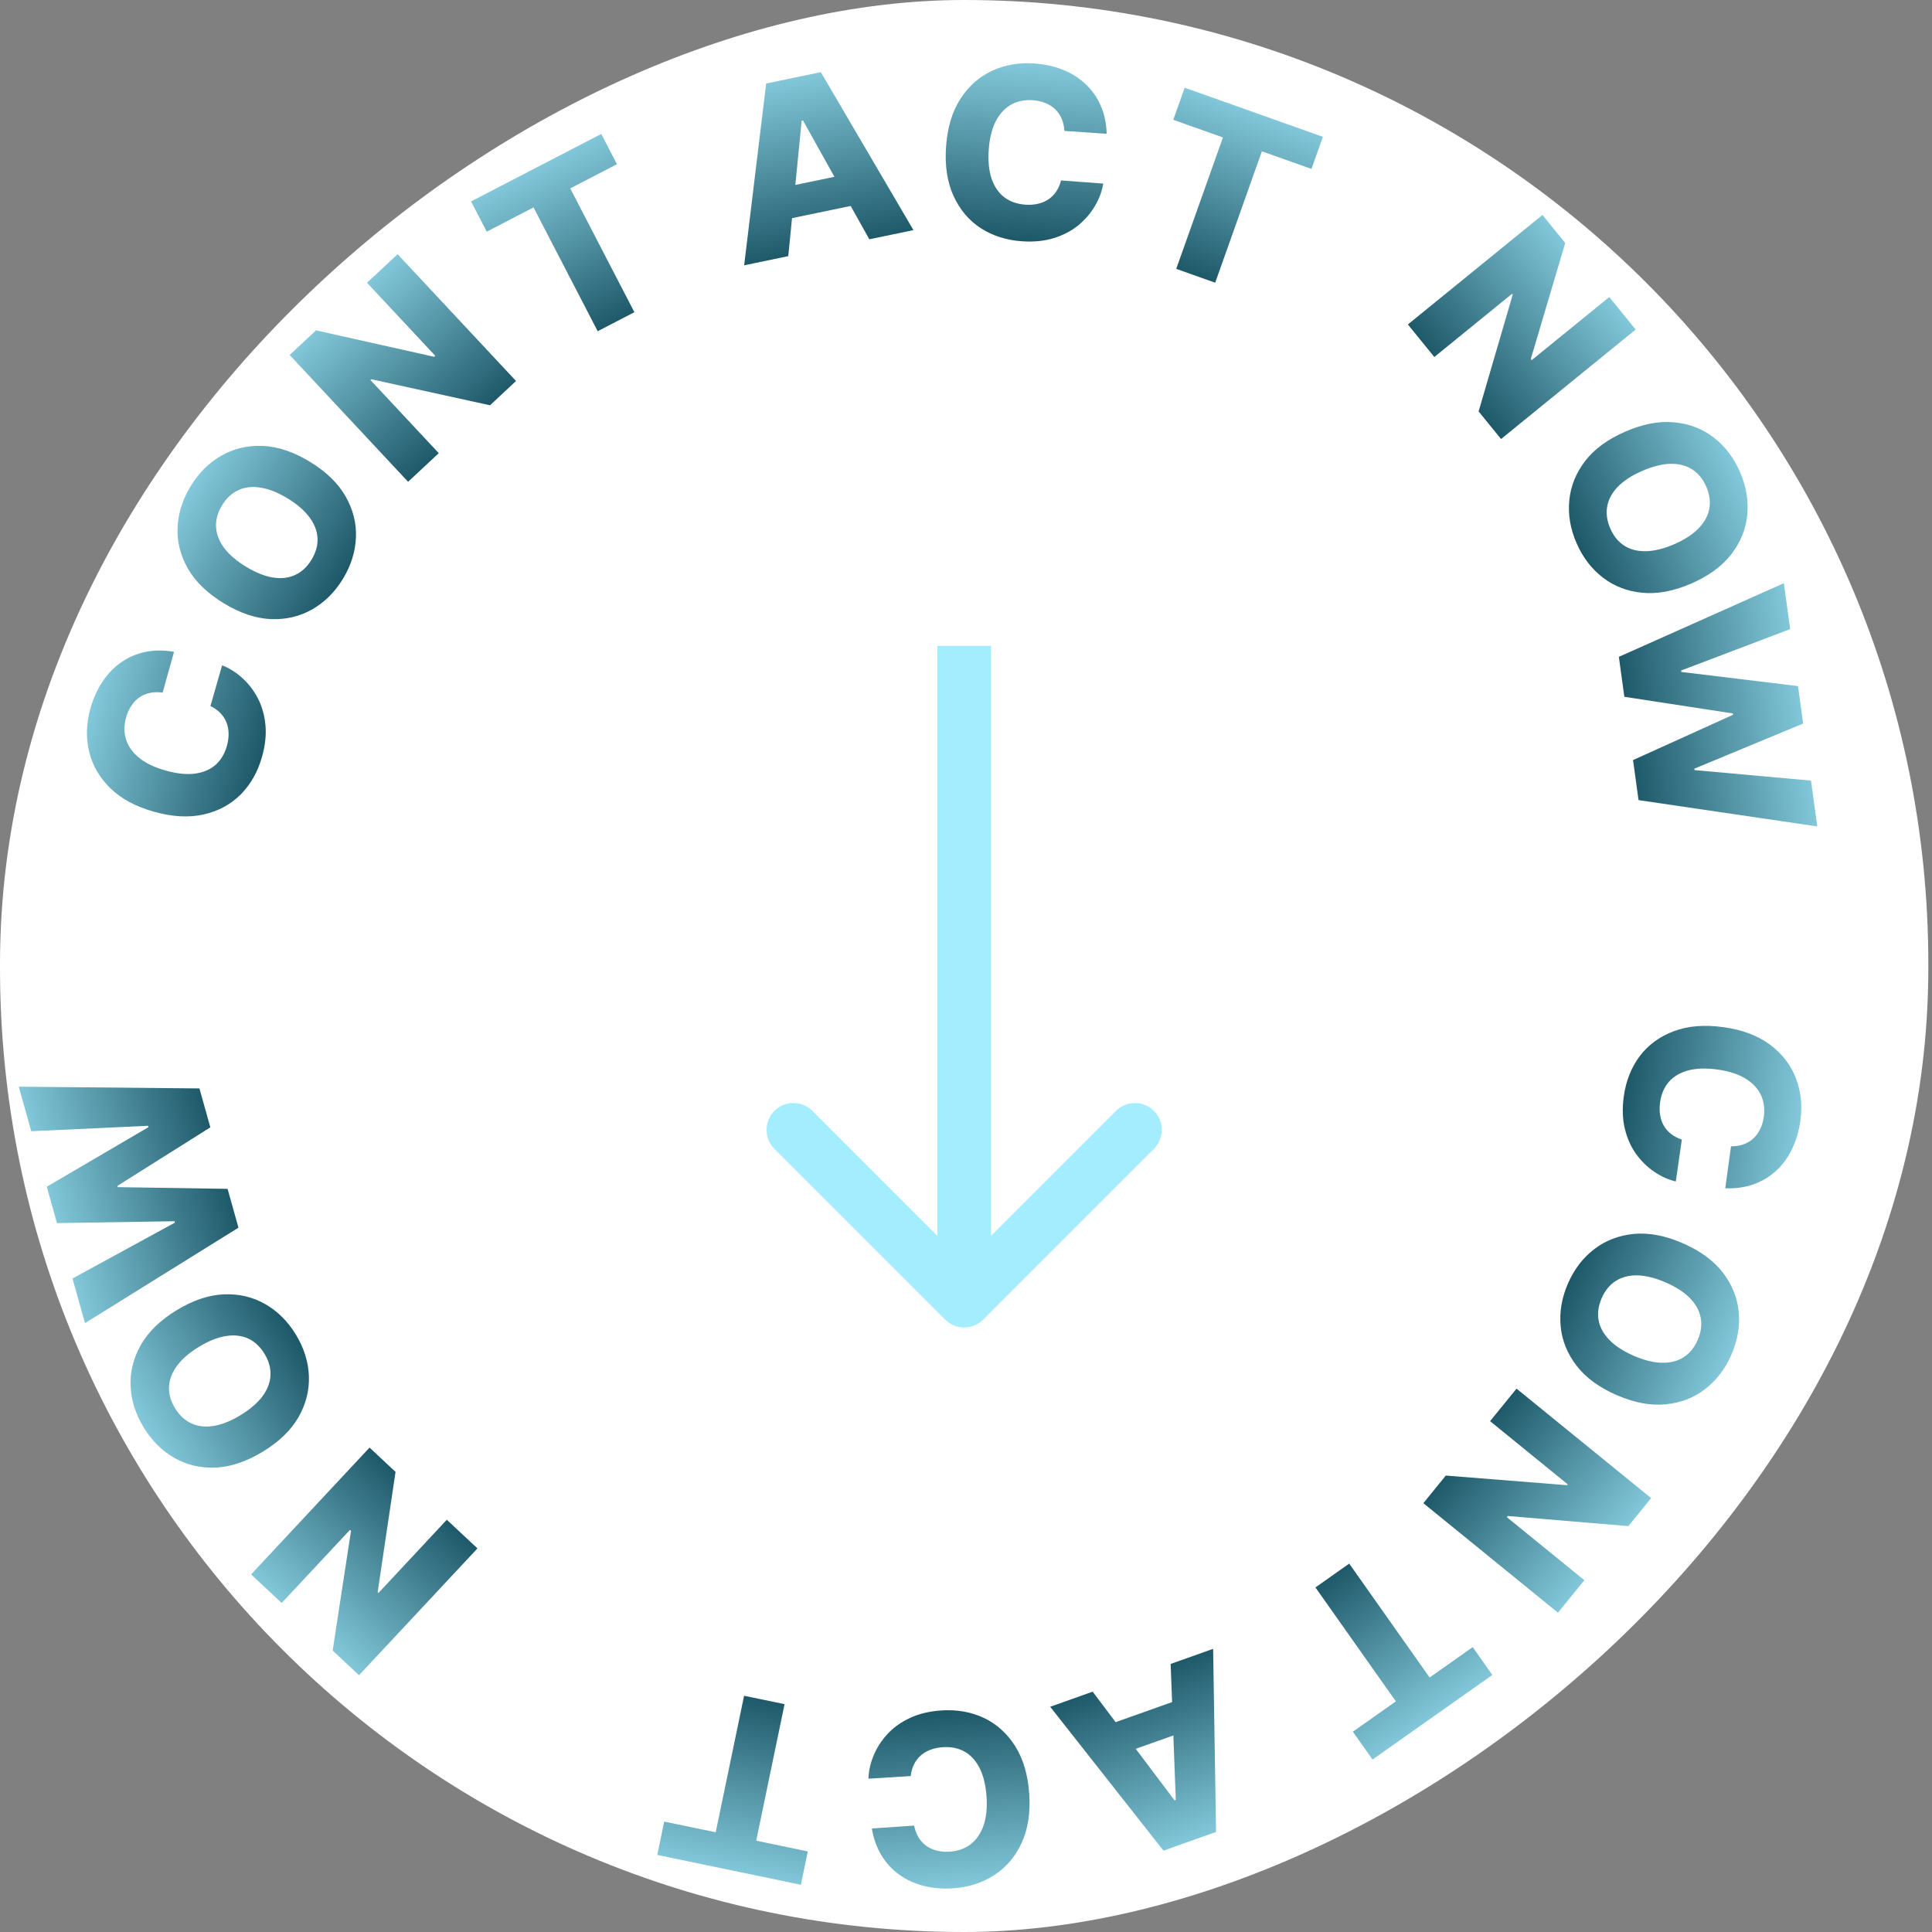 <svg width="108" height="108" viewBox="0 0 108 108" fill="none" xmlns="http://www.w3.org/2000/svg">
<rect x="0" y="0" width="108" height="108" fill="#808080" stroke="none"/>
<rect y="108" width="108" height="107.795" rx="53.897" transform="rotate(-90 0 108)" fill="white"/>
<path d="M96.443 66.425L96.765 64.079C97.01 64.081 97.236 64.047 97.444 63.977C97.651 63.906 97.834 63.801 97.994 63.66C98.153 63.52 98.284 63.345 98.386 63.136C98.491 62.93 98.561 62.696 98.598 62.433C98.662 61.967 98.603 61.55 98.421 61.18C98.238 60.814 97.944 60.511 97.537 60.27C97.13 60.032 96.62 59.871 96.007 59.787C95.369 59.7 94.821 59.717 94.365 59.839C93.911 59.965 93.552 60.178 93.287 60.48C93.025 60.785 92.863 61.165 92.8 61.622C92.765 61.879 92.766 62.116 92.803 62.335C92.839 62.556 92.909 62.756 93.012 62.932C93.118 63.113 93.255 63.267 93.422 63.395C93.592 63.527 93.79 63.629 94.016 63.701L93.679 66.045C93.259 65.946 92.857 65.765 92.472 65.502C92.088 65.242 91.749 64.91 91.457 64.507C91.168 64.104 90.959 63.632 90.829 63.091C90.699 62.554 90.68 61.955 90.77 61.295C90.89 60.426 91.188 59.673 91.664 59.037C92.143 58.405 92.777 57.941 93.567 57.645C94.356 57.349 95.278 57.273 96.332 57.418C97.39 57.563 98.258 57.888 98.938 58.393C99.617 58.897 100.101 59.52 100.388 60.26C100.675 61.001 100.76 61.798 100.642 62.652C100.562 63.234 100.407 63.761 100.176 64.233C99.949 64.705 99.655 65.108 99.293 65.44C98.935 65.773 98.516 66.027 98.037 66.2C97.557 66.373 97.026 66.448 96.443 66.425Z" fill="url(#paint0_linear_1187_2515)"/>
<path d="M90.373 77.987C89.394 77.562 88.646 77.013 88.129 76.341C87.612 75.669 87.316 74.935 87.242 74.138C87.167 73.345 87.302 72.55 87.648 71.754C87.995 70.954 88.486 70.312 89.12 69.827C89.754 69.341 90.492 69.058 91.333 68.976C92.176 68.898 93.085 69.071 94.061 69.495C95.04 69.92 95.789 70.467 96.307 71.136C96.824 71.808 97.12 72.541 97.196 73.334C97.271 74.128 97.135 74.924 96.788 75.724C96.442 76.52 95.953 77.161 95.322 77.648C94.689 78.137 93.951 78.423 93.107 78.503C92.263 78.584 91.352 78.412 90.373 77.987ZM91.327 75.789C91.907 76.04 92.432 76.171 92.903 76.179C93.373 76.191 93.778 76.087 94.117 75.87C94.454 75.655 94.716 75.333 94.903 74.905C95.088 74.479 95.144 74.068 95.072 73.672C94.999 73.275 94.799 72.908 94.471 72.569C94.142 72.234 93.688 71.94 93.109 71.688C92.529 71.437 92.005 71.305 91.535 71.294C91.063 71.285 90.658 71.39 90.319 71.607C89.98 71.825 89.718 72.147 89.533 72.573C89.347 73.001 89.291 73.412 89.364 73.805C89.437 74.202 89.638 74.568 89.967 74.904C90.295 75.242 90.748 75.537 91.327 75.789Z" fill="url(#paint1_linear_1187_2515)"/>
<path d="M87.09 90.149L79.566 84.028L80.821 82.485L87.599 83.024L87.638 82.976L83.296 79.443L84.775 77.625L92.299 83.746L91.026 85.311L84.282 84.745L84.231 84.808L88.566 88.335L87.09 90.149Z" fill="url(#paint2_linear_1187_2515)"/>
<path d="M82.325 92.076L83.423 93.632L76.725 98.359L75.627 96.804L78.03 95.108L73.534 88.739L75.422 87.406L79.918 93.775L82.325 92.076Z" fill="url(#paint3_linear_1187_2515)"/>
<path d="M65.44 93.015L67.814 92.172L67.978 102.407L65.038 103.452L58.706 95.409L61.08 94.565L65.656 100.639L65.728 100.613L65.44 93.015ZM67.035 96.5L62.073 98.263L61.476 96.585L66.439 94.822L67.035 96.5Z" fill="url(#paint4_linear_1187_2515)"/>
<path d="M48.737 102.213L51.1 102.052C51.148 102.292 51.227 102.507 51.338 102.695C51.449 102.884 51.59 103.042 51.76 103.17C51.93 103.297 52.128 103.39 52.353 103.447C52.576 103.508 52.819 103.529 53.084 103.511C53.553 103.479 53.95 103.336 54.275 103.083C54.596 102.83 54.833 102.48 54.986 102.033C55.136 101.586 55.19 101.054 55.148 100.436C55.104 99.793 54.975 99.261 54.763 98.839C54.548 98.42 54.266 98.112 53.917 97.914C53.565 97.72 53.159 97.638 52.699 97.67C52.441 97.688 52.208 97.737 52.002 97.817C51.792 97.898 51.611 98.007 51.459 98.144C51.304 98.284 51.181 98.449 51.089 98.639C50.995 98.832 50.935 99.047 50.91 99.283L48.547 99.43C48.559 98.999 48.654 98.568 48.834 98.138C49.01 97.709 49.266 97.31 49.601 96.942C49.937 96.577 50.356 96.276 50.859 96.039C51.359 95.803 51.941 95.662 52.606 95.616C53.481 95.556 54.279 95.695 54.998 96.031C55.715 96.372 56.298 96.898 56.749 97.611C57.2 98.324 57.461 99.211 57.534 100.273C57.607 101.338 57.465 102.254 57.109 103.022C56.754 103.79 56.243 104.39 55.576 104.822C54.909 105.253 54.146 105.499 53.286 105.557C52.7 105.598 52.153 105.553 51.644 105.423C51.135 105.296 50.681 105.09 50.282 104.804C49.883 104.521 49.549 104.163 49.282 103.728C49.015 103.294 48.834 102.789 48.737 102.213Z" fill="url(#paint5_linear_1187_2515)"/>
<path d="M45.156 103.496L44.769 105.36L36.742 103.692L37.13 101.828L40.009 102.426L41.595 94.794L43.858 95.264L42.272 102.897L45.156 103.496Z" fill="url(#paint6_linear_1187_2515)"/>
<path d="M14.037 88.01L20.658 80.921L22.111 82.279L21.111 89.005L21.157 89.047L24.977 84.956L26.691 86.556L20.07 93.645L18.596 92.268L19.621 85.578L19.562 85.523L15.747 89.607L14.037 88.01Z" fill="url(#paint7_linear_1187_2515)"/>
<path d="M9.878 73.239C10.79 72.685 11.669 72.39 12.516 72.355C13.364 72.321 14.134 72.503 14.827 72.901C15.519 73.297 16.09 73.866 16.541 74.608C16.994 75.353 17.236 76.124 17.267 76.922C17.297 77.72 17.104 78.486 16.686 79.221C16.263 79.954 15.598 80.598 14.688 81.15C13.777 81.705 12.898 82.001 12.052 82.038C11.205 82.073 10.436 81.893 9.744 81.497C9.052 81.101 8.48 80.53 8.027 79.786C7.576 79.044 7.334 78.275 7.3 77.478C7.265 76.679 7.458 75.912 7.879 75.175C8.3 74.439 8.966 73.794 9.878 73.239ZM11.123 75.287C10.583 75.615 10.174 75.969 9.895 76.349C9.615 76.727 9.466 77.117 9.448 77.519C9.429 77.919 9.541 78.319 9.783 78.718C10.025 79.114 10.328 79.397 10.693 79.567C11.059 79.736 11.474 79.785 11.94 79.712C12.404 79.637 12.906 79.435 13.446 79.107C13.985 78.779 14.395 78.426 14.676 78.049C14.954 77.668 15.103 77.277 15.12 76.875C15.138 76.472 15.026 76.073 14.785 75.676C14.542 75.277 14.239 74.994 13.875 74.827C13.51 74.658 13.095 74.611 12.631 74.686C12.165 74.758 11.662 74.959 11.123 75.287Z" fill="url(#paint8_linear_1187_2515)"/>
<path d="M13.33 68.628L4.752 73.963L4.053 71.469L9.778 68.345L9.757 68.267L3.185 68.372L2.615 66.338L8.298 63.01L8.277 62.932L1.747 63.237L1.049 60.747L11.149 60.844L11.758 63.019L6.566 66.289L6.586 66.362L12.722 66.458L13.33 68.628Z" fill="url(#paint9_linear_1187_2515)"/>
<path d="M9.729 36.439L9.09 38.719C8.848 38.684 8.619 38.687 8.404 38.728C8.189 38.77 7.993 38.849 7.816 38.967C7.639 39.085 7.485 39.24 7.356 39.433C7.224 39.623 7.122 39.845 7.051 40.1C6.924 40.553 6.925 40.975 7.055 41.366C7.186 41.753 7.436 42.094 7.807 42.388C8.178 42.678 8.661 42.907 9.257 43.074C9.877 43.248 10.422 43.306 10.891 43.247C11.358 43.184 11.742 43.022 12.046 42.759C12.347 42.492 12.559 42.137 12.684 41.693C12.753 41.444 12.785 41.209 12.778 40.987C12.772 40.762 12.73 40.555 12.652 40.366C12.572 40.173 12.457 40.002 12.309 39.852C12.159 39.699 11.977 39.571 11.763 39.468L12.415 37.191C12.818 37.347 13.191 37.581 13.537 37.894C13.883 38.204 14.173 38.579 14.407 39.019C14.638 39.457 14.781 39.953 14.836 40.506C14.892 41.056 14.83 41.652 14.65 42.294C14.413 43.139 14.016 43.844 13.457 44.409C12.897 44.97 12.205 45.343 11.383 45.529C10.56 45.715 9.636 45.664 8.612 45.377C7.584 45.09 6.768 44.649 6.163 44.057C5.559 43.465 5.165 42.782 4.981 42.009C4.798 41.236 4.822 40.435 5.055 39.605C5.213 39.039 5.439 38.539 5.732 38.103C6.021 37.666 6.368 37.307 6.771 37.026C7.171 36.745 7.62 36.551 8.119 36.445C8.618 36.339 9.154 36.337 9.729 36.439Z" fill="url(#paint10_linear_1187_2515)"/>
<path d="M17.319 25.811C18.231 26.366 18.898 27.011 19.318 27.747C19.739 28.484 19.932 29.251 19.897 30.05C19.863 30.847 19.621 31.616 19.17 32.358C18.717 33.102 18.143 33.672 17.449 34.066C16.755 34.461 15.985 34.641 15.141 34.608C14.295 34.571 13.418 34.275 12.509 33.722C11.597 33.168 10.93 32.524 10.507 31.791C10.087 31.054 9.893 30.288 9.926 29.492C9.96 28.695 10.203 27.925 10.656 27.18C11.107 26.438 11.678 25.869 12.37 25.473C13.063 25.075 13.834 24.893 14.681 24.927C15.528 24.962 16.408 25.257 17.319 25.811ZM16.074 27.859C15.535 27.531 15.032 27.331 14.566 27.258C14.102 27.183 13.687 27.23 13.322 27.399C12.958 27.566 12.655 27.849 12.412 28.248C12.171 28.645 12.059 29.044 12.077 29.447C12.094 29.849 12.242 30.24 12.521 30.621C12.802 30.998 13.212 31.351 13.751 31.679C14.291 32.007 14.793 32.209 15.257 32.284C15.723 32.357 16.138 32.308 16.504 32.139C16.869 31.969 17.172 31.686 17.413 31.29C17.656 30.89 17.768 30.491 17.749 30.091C17.731 29.689 17.582 29.299 17.302 28.921C17.023 28.541 16.614 28.187 16.074 27.859Z" fill="url(#paint11_linear_1187_2515)"/>
<path d="M22.226 14.21L28.846 21.298L27.393 22.656L20.751 21.199L20.706 21.241L24.527 25.333L22.813 26.933L16.193 19.844L17.668 18.467L24.272 19.946L24.331 19.891L20.516 15.806L22.226 14.21Z" fill="url(#paint12_linear_1187_2515)"/>
<path d="M27.209 12.949L26.333 11.259L33.612 7.487L34.488 9.178L31.876 10.531L35.463 17.452L33.411 18.515L29.824 11.594L27.209 12.949Z" fill="url(#paint13_linear_1187_2515)"/>
<path d="M44.065 14.318L41.598 14.831L42.829 4.668L45.884 4.033L51.062 12.864L48.595 13.376L44.888 6.736L44.814 6.751L44.065 14.318ZM42.959 10.649L48.115 9.577L48.477 11.321L43.321 12.392L42.959 10.649Z" fill="url(#paint14_linear_1187_2515)"/>
<path d="M61.864 7.479L59.501 7.317C59.486 7.073 59.437 6.849 59.353 6.647C59.268 6.445 59.151 6.269 58.999 6.12C58.848 5.97 58.665 5.852 58.449 5.764C58.237 5.674 57.999 5.619 57.734 5.601C57.265 5.569 56.852 5.657 56.496 5.863C56.144 6.07 55.861 6.385 55.648 6.807C55.439 7.229 55.313 7.749 55.271 8.367C55.227 9.009 55.282 9.554 55.435 10.001C55.591 10.446 55.829 10.789 56.147 11.033C56.47 11.273 56.861 11.409 57.321 11.441C57.579 11.458 57.816 11.441 58.031 11.389C58.25 11.338 58.444 11.255 58.613 11.14C58.786 11.022 58.931 10.875 59.047 10.699C59.167 10.521 59.255 10.316 59.312 10.086L61.674 10.262C61.603 10.688 61.45 11.101 61.214 11.503C60.98 11.905 60.673 12.265 60.29 12.584C59.908 12.899 59.451 13.14 58.921 13.306C58.394 13.473 57.798 13.533 57.133 13.488C56.257 13.428 55.486 13.182 54.819 12.751C54.156 12.316 53.65 11.715 53.3 10.947C52.951 10.18 52.812 9.265 52.885 8.203C52.958 7.139 53.223 6.25 53.68 5.538C54.137 4.825 54.725 4.301 55.444 3.964C56.163 3.627 56.953 3.488 57.813 3.546C58.399 3.587 58.935 3.706 59.422 3.903C59.908 4.098 60.33 4.364 60.687 4.702C61.044 5.037 61.325 5.437 61.53 5.904C61.736 6.37 61.847 6.895 61.864 7.479Z" fill="url(#paint15_linear_1187_2515)"/>
<path d="M65.587 6.697L66.225 4.903L73.95 7.648L73.312 9.442L70.541 8.457L67.93 15.803L65.752 15.029L68.363 7.683L65.587 6.697Z" fill="url(#paint16_linear_1187_2515)"/>
<path d="M91.434 18.421L83.91 24.542L82.655 22.999L84.562 16.472L84.523 16.424L80.18 19.957L78.701 18.138L86.225 12.017L87.498 13.582L85.572 20.07L85.623 20.133L89.958 16.606L91.434 18.421Z" fill="url(#paint17_linear_1187_2515)"/>
<path d="M94.543 32.62C93.565 33.045 92.653 33.217 91.809 33.136C90.965 33.055 90.227 32.77 89.594 32.281C88.963 31.794 88.474 31.153 88.128 30.356C87.781 29.557 87.647 28.76 87.725 27.965C87.803 27.171 88.099 26.438 88.613 25.767C89.132 25.098 89.879 24.551 90.855 24.127C91.834 23.702 92.744 23.529 93.587 23.607C94.431 23.687 95.169 23.971 95.8 24.458C96.432 24.944 96.921 25.587 97.268 26.386C97.614 27.183 97.749 27.978 97.674 28.771C97.6 29.568 97.304 30.302 96.787 30.974C96.27 31.646 95.522 32.195 94.543 32.62ZM93.589 30.422C94.168 30.17 94.621 29.875 94.95 29.536C95.279 29.201 95.479 28.835 95.552 28.438C95.625 28.045 95.569 27.634 95.383 27.205C95.198 26.78 94.936 26.458 94.597 26.24C94.258 26.023 93.853 25.918 93.382 25.927C92.911 25.938 92.387 26.069 91.808 26.321C91.228 26.573 90.774 26.866 90.445 27.202C90.117 27.541 89.917 27.908 89.845 28.305C89.772 28.701 89.829 29.112 90.014 29.538C90.2 29.966 90.462 30.288 90.799 30.503C91.138 30.72 91.543 30.823 92.013 30.812C92.484 30.803 93.01 30.673 93.589 30.422Z" fill="url(#paint18_linear_1187_2515)"/>
<path d="M90.495 36.718L99.719 32.601L100.072 35.167L93.975 37.482L93.986 37.562L100.51 38.353L100.798 40.446L94.715 42.969L94.726 43.049L101.236 43.636L101.588 46.198L91.596 44.727L91.288 42.489L96.877 39.957L96.867 39.882L90.802 38.951L90.495 36.718Z" fill="url(#paint19_linear_1187_2515)"/>
<path d="M52.838 73.767C53.424 74.352 54.373 74.352 54.959 73.767L64.505 64.221C65.091 63.635 65.091 62.685 64.505 62.099C63.919 61.514 62.969 61.514 62.384 62.099L53.898 70.585L45.413 62.099C44.827 61.514 43.878 61.514 43.292 62.099C42.706 62.685 42.706 63.635 43.292 64.221L52.838 73.767ZM52.398 36.103L52.398 72.706H55.398L55.398 36.103H52.398Z" fill="#A3EDFF"/>
<defs>
<linearGradient id="paint0_linear_1187_2515" x1="103.802" y1="62.929" x2="87.951" y2="60.751" gradientUnits="userSpaceOnUse">
<stop stop-color="#A3EDFF"/>
<stop offset="1" stop-color="#003747"/>
</linearGradient>
<linearGradient id="paint1_linear_1187_2515" x1="99.692" y1="76.99" x2="85.016" y2="70.616" gradientUnits="userSpaceOnUse">
<stop stop-color="#A3EDFF"/>
<stop offset="1" stop-color="#003747"/>
</linearGradient>
<linearGradient id="paint2_linear_1187_2515" x1="92.253" y1="89.033" x2="79.841" y2="78.935" gradientUnits="userSpaceOnUse">
<stop stop-color="#A3EDFF"/>
<stop offset="1" stop-color="#003747"/>
</linearGradient>
<linearGradient id="paint3_linear_1187_2515" x1="81.98" y1="98.69" x2="72.753" y2="85.618" gradientUnits="userSpaceOnUse">
<stop stop-color="#A3EDFF"/>
<stop offset="1" stop-color="#003747"/>
</linearGradient>
<linearGradient id="paint4_linear_1187_2515" x1="67.614" y1="106.039" x2="62.256" y2="90.963" gradientUnits="userSpaceOnUse">
<stop stop-color="#A3EDFF"/>
<stop offset="1" stop-color="#003747"/>
</linearGradient>
<linearGradient id="paint5_linear_1187_2515" x1="53.657" y1="108.707" x2="52.566" y2="92.745" gradientUnits="userSpaceOnUse">
<stop stop-color="#A3EDFF"/>
<stop offset="1" stop-color="#003747"/>
</linearGradient>
<linearGradient id="paint6_linear_1187_2515" x1="40.087" y1="107.758" x2="43.342" y2="92.093" gradientUnits="userSpaceOnUse">
<stop stop-color="#A3EDFF"/>
<stop offset="1" stop-color="#003747"/>
</linearGradient>
<linearGradient id="paint7_linear_1187_2515" x1="14.799" y1="93.238" x2="25.72" y2="81.544" gradientUnits="userSpaceOnUse">
<stop stop-color="#A3EDFF"/>
<stop offset="1" stop-color="#003747"/>
</linearGradient>
<linearGradient id="paint8_linear_1187_2515" x1="5.318" y1="81.428" x2="18.989" y2="73.114" gradientUnits="userSpaceOnUse">
<stop stop-color="#A3EDFF"/>
<stop offset="1" stop-color="#003747"/>
</linearGradient>
<linearGradient id="paint9_linear_1187_2515" x1="-0.277" y1="68.247" x2="15.129" y2="63.93" gradientUnits="userSpaceOnUse">
<stop stop-color="#A3EDFF"/>
<stop offset="1" stop-color="#003747"/>
</linearGradient>
<linearGradient id="paint10_linear_1187_2515" x1="1.962" y1="38.9" x2="17.369" y2="43.217" gradientUnits="userSpaceOnUse">
<stop stop-color="#A3EDFF"/>
<stop offset="1" stop-color="#003747"/>
</linearGradient>
<linearGradient id="paint11_linear_1187_2515" x1="7.951" y1="25.53" x2="21.622" y2="33.843" gradientUnits="userSpaceOnUse">
<stop stop-color="#A3EDFF"/>
<stop offset="1" stop-color="#003747"/>
</linearGradient>
<linearGradient id="paint12_linear_1187_2515" x1="16.959" y1="14.613" x2="27.88" y2="26.306" gradientUnits="userSpaceOnUse">
<stop stop-color="#A3EDFF"/>
<stop offset="1" stop-color="#003747"/>
</linearGradient>
<linearGradient id="paint13_linear_1187_2515" x1="28.451" y1="6.444" x2="35.812" y2="20.65" gradientUnits="userSpaceOnUse">
<stop stop-color="#A3EDFF"/>
<stop offset="1" stop-color="#003747"/>
</linearGradient>
<linearGradient id="paint14_linear_1187_2515" x1="43.684" y1="1.119" x2="46.939" y2="16.785" gradientUnits="userSpaceOnUse">
<stop stop-color="#A3EDFF"/>
<stop offset="1" stop-color="#003747"/>
</linearGradient>
<linearGradient id="paint15_linear_1187_2515" x1="57.874" y1="0.375" x2="56.782" y2="16.338" gradientUnits="userSpaceOnUse">
<stop stop-color="#A3EDFF"/>
<stop offset="1" stop-color="#003747"/>
</linearGradient>
<linearGradient id="paint16_linear_1187_2515" x1="71.19" y1="3.165" x2="65.832" y2="18.241" gradientUnits="userSpaceOnUse">
<stop stop-color="#A3EDFF"/>
<stop offset="1" stop-color="#003747"/>
</linearGradient>
<linearGradient id="paint17_linear_1187_2515" x1="91.392" y1="13.138" x2="78.98" y2="23.236" gradientUnits="userSpaceOnUse">
<stop stop-color="#A3EDFF"/>
<stop offset="1" stop-color="#003747"/>
</linearGradient>
<linearGradient id="paint18_linear_1187_2515" x1="100.176" y1="25.129" x2="85.5" y2="31.503" gradientUnits="userSpaceOnUse">
<stop stop-color="#A3EDFF"/>
<stop offset="1" stop-color="#003747"/>
</linearGradient>
<linearGradient id="paint19_linear_1187_2515" x1="103.924" y1="38.949" x2="88.073" y2="41.127" gradientUnits="userSpaceOnUse">
<stop stop-color="#A3EDFF"/>
<stop offset="1" stop-color="#003747"/>
</linearGradient>
</defs>
</svg>
